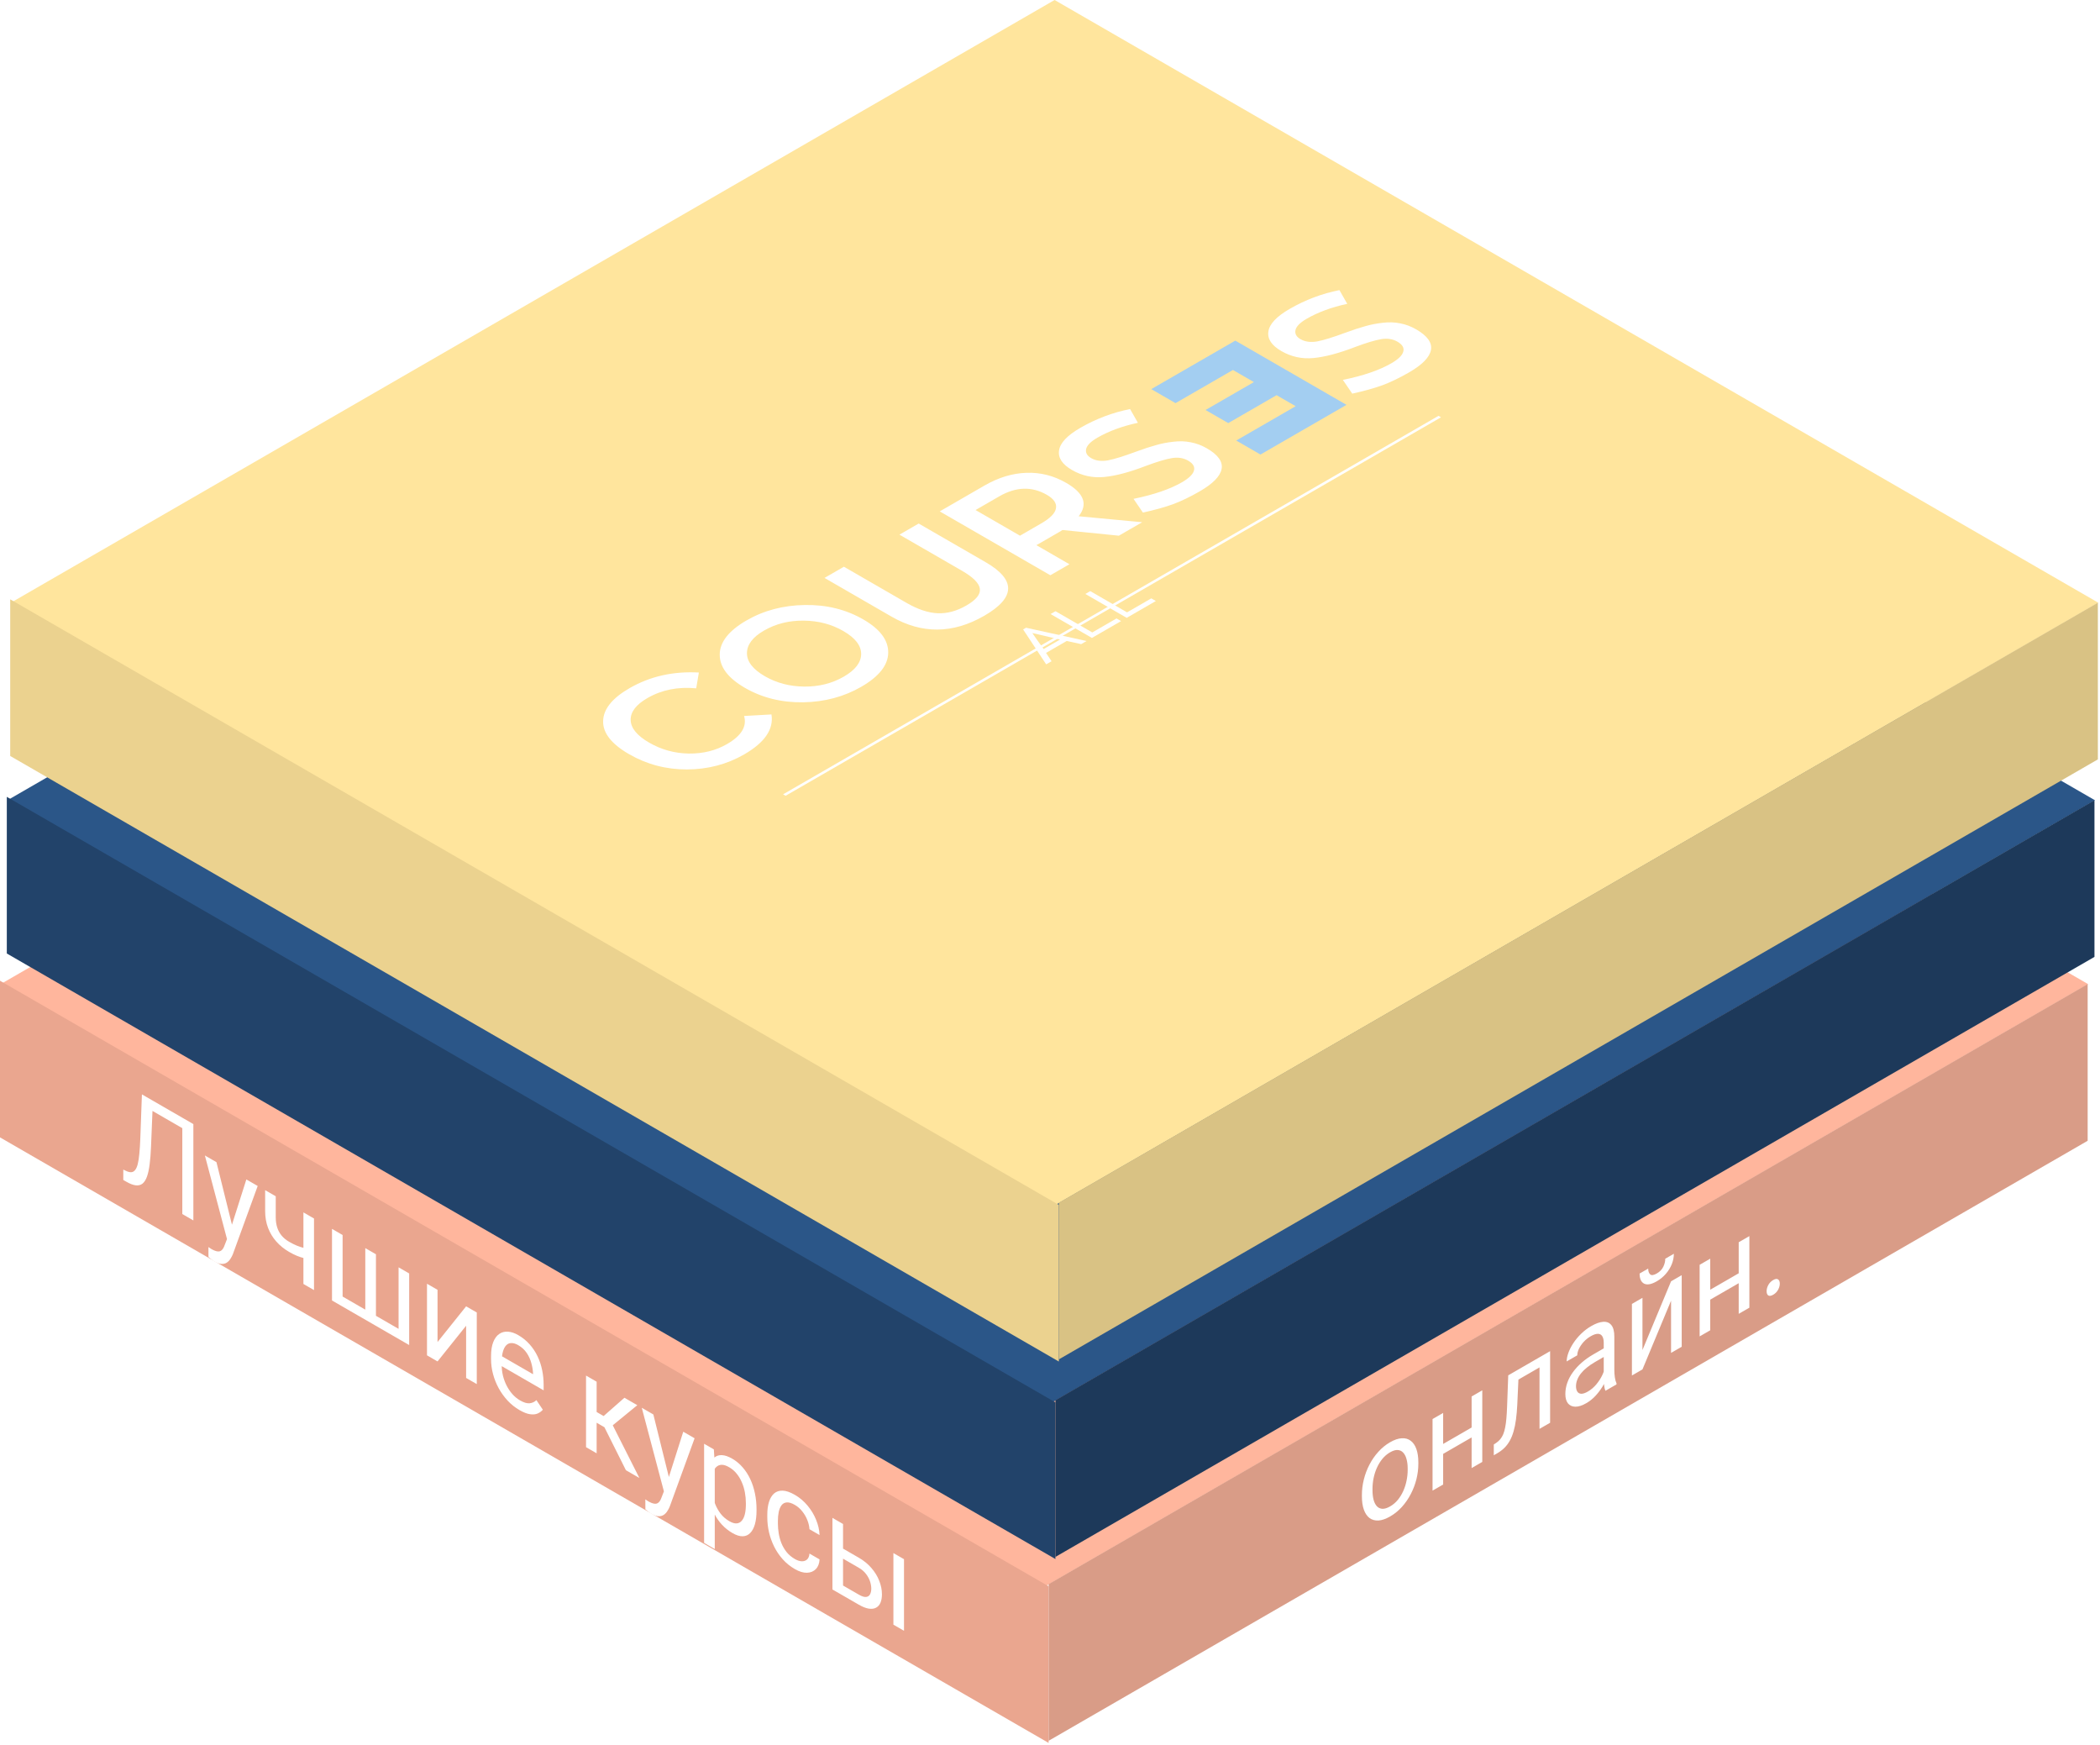 <svg width="372" height="309" viewBox="0 0 372 309" fill="none" xmlns="http://www.w3.org/2000/svg">
<rect width="213.503" height="213.503" transform="matrix(0.866 0.5 -0.866 0.5 185.004 67.549)" fill="#FFB69D"/>
<rect width="214.497" height="27.743" transform="matrix(0.866 0.5 -2.20305e-08 1 0 173.698)" fill="#EAA68F"/>
<rect width="212.533" height="27.743" transform="matrix(0.866 -0.5 2.20305e-08 1 185.76 280.567)" fill="#D99C87"/>
<rect width="213.503" height="213.503" transform="matrix(0.866 0.5 -0.866 0.5 186.21 34.981)" fill="#2B5688"/>
<rect width="214.497" height="27.743" transform="matrix(0.866 0.5 -2.20305e-08 1 1.206 141.129)" fill="#22436A"/>
<rect width="212.533" height="27.743" transform="matrix(0.866 -0.5 2.20305e-08 1 186.966 247.999)" fill="#1D395A"/>
<rect width="213.503" height="213.503" transform="matrix(0.866 0.5 -0.866 0.5 186.813 0)" fill="#FFE59D"/>
<rect width="214.497" height="27.743" transform="matrix(0.866 0.5 -2.20305e-08 1 1.81 106.149)" fill="#EBD28F"/>
<rect width="212.533" height="27.743" transform="matrix(0.866 -0.5 2.20305e-08 1 187.569 213.018)" fill="#D9C284"/>
<g filter="url(#filter0_d_12_18824)">
<path d="M131.837 129.606C128.77 131.376 125.38 132.267 121.667 132.278C117.972 132.278 114.563 131.376 111.441 129.574C108.318 127.771 106.785 125.819 106.84 123.718C106.877 121.606 108.438 119.659 111.524 117.878C115.145 115.787 119.237 114.864 123.801 115.11L123.329 117.91C120.096 117.6 117.214 118.176 114.683 119.638C112.669 120.8 111.681 122.096 111.718 123.526C111.755 124.955 112.845 126.288 114.988 127.526C117.149 128.774 119.487 129.419 121.999 129.462C124.53 129.494 126.794 128.934 128.789 127.782C131.338 126.31 132.345 124.651 131.81 122.806L136.659 122.534C137.084 125.147 135.477 127.504 131.837 129.606ZM152.575 117.633C149.508 119.403 146.072 120.321 142.266 120.385C138.441 120.438 135.005 119.585 131.957 117.825C128.964 116.097 127.476 114.129 127.495 111.921C127.513 109.713 129.093 107.702 132.234 105.889C135.301 104.118 138.746 103.206 142.571 103.153C146.413 103.089 149.868 103.942 152.935 105.713C155.91 107.43 157.378 109.398 157.341 111.617C157.305 113.814 155.716 115.819 152.575 117.633ZM149.471 115.841C151.503 114.667 152.529 113.339 152.547 111.857C152.566 110.353 151.513 108.987 149.388 107.761C147.3 106.555 144.963 105.942 142.377 105.921C139.772 105.889 137.425 106.475 135.338 107.681C133.324 108.843 132.317 110.182 132.317 111.697C132.317 113.19 133.379 114.55 135.504 115.777C137.573 116.971 139.901 117.579 142.487 117.601C145.074 117.622 147.402 117.035 149.471 115.841ZM174.6 95.572C179.995 98.687 179.912 101.85 174.351 105.06C168.79 108.271 163.312 108.319 157.917 105.204L146.056 98.356L149.492 96.372L160.578 102.772C162.573 103.924 164.411 104.538 166.092 104.612C167.774 104.687 169.473 104.228 171.192 103.236C172.91 102.244 173.704 101.263 173.575 100.292C173.464 99.311 172.411 98.244 170.416 97.092L159.331 90.692L162.739 88.724L174.6 95.572ZM202.328 88.492L198.199 90.876L188.195 89.868C188.121 89.91 188.01 89.985 187.862 90.092C187.714 90.177 187.594 90.246 187.502 90.3L183.594 92.556L189.442 95.932L186.061 97.884L166.468 86.572L174.366 82.012C176.86 80.572 179.354 79.814 181.848 79.74C184.324 79.654 186.67 80.252 188.887 81.532C192.028 83.345 192.758 85.313 191.077 87.436L202.328 88.492ZM184.453 88.7C186.061 87.772 186.929 86.876 187.058 86.012C187.206 85.137 186.67 84.348 185.451 83.644C182.791 82.108 179.973 82.198 176.999 83.916L172.814 86.332L180.684 90.876L184.453 88.7ZM212.518 83.024C210.856 83.984 209.285 84.742 207.807 85.296C206.329 85.83 204.546 86.326 202.459 86.784L200.796 84.352C204.398 83.616 207.262 82.635 209.387 81.408C210.606 80.704 211.308 80.022 211.493 79.36C211.696 78.688 211.354 78.096 210.468 77.584C209.636 77.104 208.676 76.955 207.585 77.136C206.495 77.318 204.953 77.782 202.957 78.528C200.075 79.638 197.618 80.288 195.586 80.48C193.554 80.672 191.66 80.262 189.905 79.248C188.168 78.246 187.401 77.088 187.605 75.776C187.789 74.454 189.046 73.12 191.373 71.776C194.145 70.176 197.082 69.067 200.186 68.448L201.572 70.88C198.801 71.478 196.408 72.358 194.394 73.52C193.212 74.203 192.547 74.875 192.399 75.536C192.27 76.187 192.565 76.72 193.286 77.136C194.099 77.606 195.087 77.739 196.251 77.536C197.415 77.312 199.087 76.795 201.267 75.984C202.597 75.494 203.752 75.115 204.731 74.848C205.71 74.56 206.745 74.358 207.835 74.24C208.925 74.102 209.96 74.134 210.939 74.336C211.918 74.518 212.869 74.875 213.793 75.408C215.77 76.55 216.638 77.766 216.398 79.056C216.158 80.347 214.865 81.67 212.518 83.024Z" fill="white"/>
</g>
<g filter="url(#filter1_d_12_18824)">
<path d="M249.601 61.957C247.938 62.917 246.368 63.674 244.89 64.229C243.412 64.762 241.629 65.258 239.542 65.717L237.879 63.285C241.481 62.549 244.345 61.567 246.47 60.341C247.689 59.637 248.391 58.954 248.576 58.293C248.779 57.621 248.437 57.029 247.551 56.517C246.719 56.037 245.758 55.887 244.668 56.069C243.578 56.25 242.036 56.714 240.04 57.461C237.158 58.57 234.701 59.221 232.669 59.413C230.636 59.605 228.743 59.194 226.988 58.181C225.251 57.178 224.484 56.021 224.687 54.709C224.872 53.386 226.129 52.053 228.456 50.709C231.228 49.109 234.165 47.999 237.269 47.381L238.655 49.813C235.883 50.41 233.491 51.29 231.477 52.453C230.295 53.135 229.63 53.807 229.482 54.469C229.352 55.119 229.648 55.653 230.369 56.069C231.181 56.538 232.17 56.671 233.334 56.469C234.498 56.245 236.17 55.727 238.35 54.917C239.68 54.426 240.835 54.047 241.814 53.781C242.793 53.493 243.828 53.29 244.918 53.173C246.008 53.034 247.042 53.066 248.022 53.269C249.001 53.45 249.952 53.807 250.876 54.341C252.853 55.482 253.721 56.698 253.481 57.989C253.241 59.279 251.948 60.602 249.601 61.957Z" fill="white"/>
</g>
<g filter="url(#filter2_d_12_18824)">
<path d="M238.524 67.703L218.821 56.327L203.939 64.919L208.234 67.399L218.405 61.527L222.118 63.671L213.555 68.615L217.574 70.935L226.137 65.991L229.518 67.943L218.987 74.023L223.282 76.503L238.524 67.703Z" fill="#A3CEF1"/>
</g>
<g filter="url(#filter3_d_12_18824)">
<path d="M191.526 110.082L188.959 109.524L185.301 111.636L186.277 113.112L185.321 113.664L181.237 107.478L181.757 107.178L192.482 109.53L191.526 110.082ZM182.869 108.12L183.773 109.422L184.875 110.946L187.774 109.272L185.124 108.642L182.869 108.12ZM193.427 108.984L186.101 104.754L186.974 104.25L193.49 108.012L197.782 105.534L198.592 106.002L193.427 108.984ZM199.587 105.427L192.261 101.197L193.134 100.693L199.65 104.455L203.942 101.977L204.752 102.445L199.587 105.427Z" fill="white"/>
<path d="M138.718 136.682L254.818 69.651L255.265 69.909L139.165 136.94L138.718 136.682Z" fill="white"/>
</g>
<path d="M32.568 198.114L32.568 199.966L25.808 196.063L25.808 194.212L32.568 198.114ZM34.252 199.087L34.252 216.149L32.294 215.019L32.294 197.956L34.252 199.087ZM25.139 193.825L27.087 194.95L26.752 203.112C26.705 204.288 26.624 205.315 26.509 206.194C26.4 207.069 26.245 207.796 26.042 208.374C25.839 208.944 25.575 209.362 25.25 209.628C24.925 209.886 24.526 209.987 24.053 209.933C23.586 209.882 23.024 209.667 22.368 209.288L21.84 208.983L21.84 207.144L22.246 207.343C22.625 207.53 22.95 207.62 23.221 207.612C23.498 207.601 23.731 207.478 23.921 207.243C24.117 207.013 24.276 206.659 24.398 206.183C24.52 205.706 24.614 205.093 24.682 204.343C24.756 203.589 24.814 202.692 24.854 201.653L25.139 193.825ZM40.585 218.493L43.64 208.89L45.649 210.05L41.245 222.144C41.143 222.397 41.008 222.655 40.839 222.917C40.676 223.19 40.467 223.417 40.209 223.597C39.952 223.776 39.641 223.862 39.276 223.854C38.917 223.858 38.488 223.716 37.987 223.427C37.838 223.341 37.649 223.208 37.419 223.028C37.188 222.849 37.026 222.716 36.931 222.63L36.921 220.866C36.975 220.905 37.06 220.962 37.175 221.036C37.297 221.122 37.381 221.179 37.429 221.206C37.855 221.452 38.217 221.595 38.515 221.634C38.812 221.681 39.063 221.61 39.266 221.423C39.475 221.247 39.655 220.94 39.803 220.503L40.585 218.493ZM38.342 205.831L41.194 217.321L41.681 219.888L40.331 219.905L36.292 204.647L38.342 205.831ZM55.625 215.81L55.625 228.489L53.748 227.405L53.748 214.726L55.625 215.81ZM54.986 221.265L54.986 223.046C54.607 222.991 54.221 222.917 53.829 222.823C53.443 222.726 53.034 222.591 52.601 222.419C52.175 222.243 51.711 222.011 51.211 221.722C50.345 221.222 49.594 220.616 48.958 219.905C48.322 219.187 47.831 218.376 47.486 217.474C47.141 216.563 46.968 215.569 46.968 214.491L46.968 210.788L48.846 211.872L48.846 215.575C48.846 216.278 48.937 216.901 49.12 217.444C49.303 217.987 49.57 218.466 49.922 218.88C50.274 219.286 50.703 219.636 51.211 219.929C51.698 220.21 52.154 220.438 52.581 220.614C53.014 220.786 53.426 220.923 53.819 221.024C54.218 221.13 54.607 221.21 54.986 221.265ZM58.812 217.649L60.69 218.733L60.69 229.632L64.709 231.952L64.709 221.054L66.596 222.144L66.596 233.042L70.605 235.356L70.605 224.458L72.483 225.542L72.483 238.222L58.812 230.329L58.812 217.649ZM77.506 237.688L82.57 231.366L84.458 232.456L84.458 245.136L82.57 244.046L82.57 234.8L77.506 241.122L75.639 240.044L75.639 227.364L77.506 228.442L77.506 237.688ZM92.029 249.741C91.264 249.3 90.571 248.751 89.948 248.095C89.333 247.435 88.802 246.702 88.355 245.897C87.915 245.097 87.577 244.253 87.34 243.366C87.103 242.479 86.985 241.591 86.985 240.7L86.985 240.208C86.985 239.177 87.117 238.335 87.381 237.683C87.645 237.022 88.003 236.542 88.457 236.241C88.91 235.94 89.424 235.812 89.999 235.854C90.574 235.897 91.17 236.097 91.785 236.452C92.57 236.905 93.247 237.452 93.815 238.093C94.39 238.737 94.86 239.446 95.226 240.22C95.591 240.985 95.862 241.798 96.038 242.657C96.214 243.509 96.302 244.38 96.302 245.27L96.302 246.243L88.101 241.509L88.101 239.739L94.424 243.39L94.424 243.226C94.397 242.647 94.296 242.042 94.12 241.409C93.95 240.78 93.68 240.187 93.308 239.628C92.936 239.069 92.428 238.604 91.785 238.233C91.359 237.987 90.967 237.866 90.608 237.87C90.249 237.866 89.942 237.993 89.685 238.251C89.427 238.509 89.228 238.89 89.086 239.394C88.944 239.897 88.873 240.532 88.873 241.298L88.873 241.79C88.873 242.392 88.944 242.999 89.086 243.612C89.235 244.222 89.448 244.806 89.725 245.364C90.009 245.927 90.351 246.437 90.75 246.894C91.156 247.354 91.616 247.733 92.13 248.03C92.793 248.413 93.355 248.581 93.815 248.534C94.275 248.487 94.678 248.302 95.023 247.978L96.159 249.677C95.923 249.954 95.622 250.175 95.256 250.339C94.891 250.503 94.441 250.548 93.906 250.474C93.379 250.403 92.753 250.159 92.029 249.741ZM105.689 244.714L105.689 257.394L103.812 256.31L103.812 243.63L105.689 244.714ZM112.895 248.874L107.688 253.134L105.06 251.616L104.776 249.554L106.927 250.796L110.611 247.556L112.895 248.874ZM110.875 260.388L106.836 252.313L108.044 251.44L113.26 261.765L110.875 260.388ZM117.979 263.177L121.034 253.573L123.043 254.733L118.639 266.827C118.537 267.081 118.402 267.339 118.233 267.601C118.071 267.874 117.861 268.101 117.604 268.28C117.347 268.46 117.035 268.546 116.67 268.538C116.311 268.542 115.882 268.399 115.381 268.11C115.232 268.024 115.043 267.892 114.813 267.712C114.583 267.532 114.42 267.399 114.326 267.313L114.316 265.55C114.37 265.589 114.454 265.645 114.569 265.72C114.691 265.806 114.776 265.862 114.823 265.89C115.249 266.136 115.611 266.278 115.909 266.317C116.207 266.364 116.457 266.294 116.66 266.106C116.87 265.931 117.049 265.624 117.198 265.187L117.979 263.177ZM115.736 250.515L118.588 262.005L119.075 264.571L117.726 264.589L113.686 249.331L115.736 250.515ZM126.616 259.233L126.616 274.351L124.728 273.261L124.728 255.706L126.453 256.702L126.616 259.233ZM134.014 267.302L134.014 267.548C134.014 268.47 133.92 269.27 133.73 269.95C133.541 270.622 133.263 271.142 132.898 271.509C132.539 271.88 132.096 272.073 131.568 272.089C131.041 272.104 130.435 271.915 129.752 271.52C129.055 271.118 128.439 270.63 127.905 270.056C127.37 269.481 126.917 268.833 126.545 268.11C126.173 267.388 125.875 266.606 125.652 265.767C125.435 264.931 125.286 264.044 125.205 263.106L125.205 261.794C125.286 260.903 125.439 260.151 125.662 259.538C125.885 258.925 126.179 258.462 126.545 258.149C126.917 257.833 127.367 257.69 127.895 257.722C128.422 257.745 129.031 257.956 129.721 258.354C130.411 258.753 131.024 259.263 131.558 259.884C132.093 260.497 132.543 261.194 132.908 261.976C133.273 262.757 133.547 263.599 133.73 264.501C133.92 265.399 134.014 266.333 134.014 267.302ZM132.127 266.458L132.127 266.212C132.127 265.579 132.069 264.952 131.954 264.331C131.839 263.702 131.66 263.106 131.416 262.544C131.179 261.978 130.875 261.466 130.503 261.009C130.131 260.544 129.687 260.163 129.173 259.866C128.7 259.593 128.287 259.448 127.935 259.433C127.59 259.421 127.296 259.505 127.052 259.685C126.809 259.856 126.609 260.101 126.453 260.417C126.305 260.729 126.193 261.079 126.119 261.466L126.119 264.501C126.254 265.126 126.443 265.751 126.687 266.376C126.93 266.993 127.255 267.567 127.661 268.099C128.067 268.622 128.578 269.062 129.194 269.417C129.701 269.71 130.137 269.841 130.503 269.81C130.875 269.774 131.179 269.61 131.416 269.317C131.66 269.028 131.839 268.64 131.954 268.151C132.069 267.655 132.127 267.091 132.127 266.458ZM140.804 276.12C141.25 276.378 141.663 276.511 142.042 276.519C142.421 276.526 142.732 276.417 142.976 276.19C143.219 275.956 143.358 275.61 143.392 275.153L145.178 276.185C145.144 276.915 144.924 277.487 144.518 277.901C144.119 278.312 143.595 278.528 142.945 278.552C142.296 278.567 141.582 278.351 140.804 277.901C139.978 277.425 139.258 276.841 138.642 276.149C138.033 275.462 137.526 274.708 137.12 273.888C136.721 273.071 136.419 272.226 136.217 271.351C136.02 270.472 135.922 269.606 135.922 268.755L135.922 268.263C135.922 267.411 136.02 266.663 136.217 266.019C136.419 265.37 136.721 264.868 137.12 264.513C137.526 264.161 138.033 263.993 138.642 264.009C139.258 264.028 139.978 264.276 140.804 264.753C141.663 265.249 142.414 265.886 143.057 266.663C143.7 267.433 144.204 268.27 144.569 269.177C144.941 270.079 145.144 270.978 145.178 271.872L143.392 270.841C143.358 270.298 143.229 269.751 143.006 269.2C142.79 268.653 142.492 268.145 142.113 267.677C141.741 267.204 141.304 266.823 140.804 266.534C140.229 266.202 139.745 266.056 139.352 266.095C138.967 266.13 138.659 266.304 138.429 266.616C138.206 266.925 138.043 267.319 137.942 267.8C137.847 268.276 137.8 268.792 137.8 269.347L137.8 269.839C137.8 270.394 137.847 270.968 137.942 271.562C138.037 272.155 138.196 272.735 138.419 273.302C138.649 273.872 138.957 274.401 139.342 274.89C139.735 275.374 140.222 275.784 140.804 276.12ZM148.831 273.981L152.13 275.886C153.016 276.397 153.764 277.009 154.373 277.72C154.982 278.423 155.442 279.177 155.753 279.981C156.071 280.782 156.23 281.577 156.23 282.366C156.23 282.952 156.142 283.452 155.966 283.866C155.79 284.272 155.526 284.565 155.174 284.745C154.829 284.929 154.4 284.981 153.885 284.903C153.378 284.821 152.793 284.589 152.13 284.206L147.461 281.511L147.461 268.831L149.339 269.915L149.339 280.813L152.13 282.425C152.671 282.737 153.104 282.874 153.429 282.835C153.754 282.796 153.987 282.638 154.129 282.36C154.271 282.083 154.342 281.749 154.342 281.358C154.342 280.976 154.271 280.56 154.129 280.11C153.987 279.661 153.754 279.222 153.429 278.792C153.104 278.354 152.671 277.979 152.13 277.667L148.831 275.763L148.831 273.981ZM160.137 276.149L160.137 288.829L158.26 287.745L158.26 275.065L160.137 276.149Z" fill="white"/>
<path d="M241.252 265.032L241.252 264.763C241.252 263.849 241.367 262.935 241.597 262.021C241.827 261.099 242.159 260.224 242.592 259.396C243.025 258.56 243.549 257.804 244.165 257.128C244.78 256.444 245.471 255.882 246.235 255.441C247.006 254.995 247.7 254.759 248.316 254.732C248.938 254.693 249.466 254.841 249.899 255.177C250.339 255.501 250.673 255.991 250.904 256.648C251.134 257.296 251.249 258.077 251.249 258.991L251.249 259.261C251.249 260.175 251.134 261.089 250.904 262.003C250.673 262.917 250.339 263.794 249.899 264.634C249.466 265.462 248.941 266.218 248.326 266.902C247.717 267.573 247.027 268.132 246.255 268.577C245.484 269.023 244.791 269.263 244.175 269.298C243.559 269.325 243.032 269.177 242.592 268.853C242.159 268.517 241.827 268.025 241.597 267.376C241.367 266.728 241.252 265.946 241.252 265.032ZM243.13 263.679L243.13 263.948C243.13 264.581 243.194 265.142 243.322 265.63C243.451 266.111 243.644 266.491 243.901 266.773C244.165 267.05 244.493 267.2 244.885 267.224C245.278 267.239 245.734 267.097 246.255 266.796C246.77 266.499 247.22 266.118 247.605 265.653C247.998 265.177 248.322 264.65 248.579 264.071C248.837 263.493 249.029 262.89 249.158 262.261C249.293 261.62 249.361 260.984 249.361 260.351L249.361 260.081C249.361 259.456 249.293 258.905 249.158 258.429C249.029 257.941 248.833 257.558 248.569 257.28C248.312 256.991 247.987 256.835 247.595 256.812C247.209 256.784 246.756 256.921 246.235 257.222C245.721 257.519 245.268 257.905 244.875 258.382C244.49 258.855 244.165 259.386 243.901 259.976C243.644 260.554 243.451 261.161 243.322 261.798C243.194 262.427 243.13 263.054 243.13 263.679ZM261.052 252.616L261.052 254.374L255.247 257.726L255.247 255.968L261.052 252.616ZM255.643 250.243L255.643 262.923L253.765 264.007L253.765 251.327L255.643 250.243ZM262.575 246.241L262.575 258.921L260.687 260.011L260.687 247.331L262.575 246.241ZM272.936 240.259L272.936 242.052L267.629 245.116L267.629 243.323L272.936 240.259ZM274.591 239.304L274.591 251.984L272.713 253.068L272.713 240.388L274.591 239.304ZM267.172 243.587L269.06 242.497L268.775 248.778C268.728 249.751 268.65 250.632 268.542 251.421C268.441 252.198 268.298 252.898 268.116 253.519C267.94 254.136 267.717 254.687 267.446 255.171C267.182 255.644 266.864 256.066 266.492 256.437C266.12 256.8 265.69 257.122 265.203 257.403L264.614 257.743L264.614 255.833L265.02 255.564C265.311 255.372 265.558 255.152 265.761 254.902C265.971 254.648 266.147 254.351 266.289 254.011C266.431 253.663 266.546 253.257 266.634 252.792C266.729 252.323 266.8 251.79 266.847 251.193C266.901 250.591 266.942 249.903 266.969 249.13L267.172 243.587ZM284.09 244.331L284.09 237.804C284.09 237.304 284.002 236.921 283.826 236.655C283.657 236.378 283.4 236.237 283.055 236.234C282.71 236.23 282.283 236.374 281.776 236.667C281.302 236.941 280.886 237.275 280.528 237.669C280.176 238.06 279.898 238.466 279.695 238.888C279.499 239.306 279.401 239.691 279.401 240.042L277.524 241.126C277.524 240.673 277.625 240.165 277.828 239.603C278.031 239.04 278.322 238.47 278.701 237.892C279.087 237.302 279.547 236.747 280.081 236.228C280.622 235.696 281.225 235.239 281.888 234.857C282.686 234.396 283.39 234.146 283.999 234.107C284.614 234.064 285.095 234.259 285.44 234.693C285.792 235.114 285.967 235.798 285.967 236.743L285.967 242.65C285.967 243.071 285.998 243.503 286.059 243.944C286.126 244.382 286.225 244.736 286.353 245.005L286.353 245.193L284.394 246.323C284.3 246.128 284.225 245.839 284.171 245.456C284.117 245.066 284.09 244.691 284.09 244.331ZM284.415 238.624L284.435 240.136L282.537 241.232C282.003 241.54 281.526 241.866 281.106 242.21C280.687 242.546 280.335 242.894 280.051 243.253C279.767 243.612 279.55 243.984 279.401 244.366C279.252 244.741 279.178 245.124 279.178 245.515C279.178 245.913 279.256 246.232 279.411 246.47C279.567 246.708 279.8 246.835 280.112 246.851C280.43 246.855 280.819 246.724 281.279 246.458C281.854 246.126 282.361 245.693 282.801 245.157C283.241 244.622 283.589 244.077 283.846 243.523C284.11 242.964 284.252 242.487 284.273 242.093L285.074 242.673C285.027 243.028 284.898 243.466 284.689 243.986C284.479 244.505 284.198 245.05 283.846 245.62C283.501 246.179 283.089 246.718 282.608 247.237C282.135 247.745 281.6 248.171 281.005 248.515C280.26 248.944 279.608 249.153 279.046 249.142C278.491 249.126 278.058 248.927 277.747 248.544C277.442 248.15 277.29 247.601 277.29 246.898C277.29 246.218 277.405 245.554 277.635 244.905C277.865 244.249 278.197 243.624 278.63 243.03C279.063 242.429 279.584 241.862 280.193 241.331C280.802 240.8 281.482 240.318 282.233 239.884L284.415 238.624ZM290.95 239.105L296.015 226.935L297.902 225.845L297.902 238.525L296.015 239.614L296.015 230.368L290.95 242.538L289.083 243.616L289.083 230.937L290.95 229.859L290.95 239.105ZM294.99 222.933L296.512 222.054C296.512 222.663 296.39 223.277 296.147 223.894C295.903 224.503 295.555 225.071 295.101 225.599C294.648 226.126 294.11 226.569 293.488 226.929C292.547 227.472 291.803 227.612 291.255 227.351C290.714 227.077 290.443 226.48 290.443 225.558L291.965 224.679C291.965 225.14 292.08 225.48 292.31 225.698C292.54 225.917 292.933 225.866 293.488 225.546C294.029 225.234 294.415 224.835 294.645 224.351C294.875 223.866 294.99 223.394 294.99 222.933ZM308.366 225.3L308.366 227.058L302.561 230.409L302.561 228.652L308.366 225.3ZM302.956 222.927L302.956 235.607L301.079 236.691L301.079 224.011L302.956 222.927ZM309.888 218.925L309.888 231.605L308 232.694L308 220.015L309.888 218.925ZM312.943 228.693C312.943 228.325 313.041 227.96 313.237 227.597C313.44 227.222 313.731 226.925 314.11 226.706C314.489 226.487 314.776 226.45 314.973 226.595C315.175 226.728 315.277 226.978 315.277 227.345C315.277 227.704 315.175 228.068 314.973 228.435C314.776 228.798 314.489 229.089 314.11 229.308C313.731 229.527 313.44 229.569 313.237 229.437C313.041 229.3 312.943 229.052 312.943 228.693Z" fill="white"/>
<defs>
<filter id="filter0_d_12_18824" x="97.326" y="67.104" width="126.426" height="76.373" filterUnits="userSpaceOnUse" color-interpolation-filters="sRGB">
<feFlood flood-opacity="0" result="BackgroundImageFix"/>
<feColorMatrix in="SourceAlpha" type="matrix" values="0 0 0 0 0 0 0 0 0 0 0 0 0 0 0 0 0 0 127 0" result="hardAlpha"/>
<feOffset dy="4"/>
<feGaussianBlur stdDeviation="2"/>
<feComposite in2="hardAlpha" operator="out"/>
<feColorMatrix type="matrix" values="0 0 0 0 0 0 0 0 0 0 0 0 0 0 0 0 0 0 0.25 0"/>
<feBlend mode="normal" in2="BackgroundImageFix" result="effect1_dropShadow_12_18824"/>
<feBlend mode="normal" in="SourceGraphic" in2="effect1_dropShadow_12_18824" result="shape"/>
</filter>
<filter id="filter1_d_12_18824" x="217.001" y="46.053" width="43.833" height="28.688" filterUnits="userSpaceOnUse" color-interpolation-filters="sRGB">
<feFlood flood-opacity="0" result="BackgroundImageFix"/>
<feColorMatrix in="SourceAlpha" type="matrix" values="0 0 0 0 0 0 0 0 0 0 0 0 0 0 0 0 0 0 127 0" result="hardAlpha"/>
<feOffset dy="4"/>
<feGaussianBlur stdDeviation="2"/>
<feComposite in2="hardAlpha" operator="out"/>
<feColorMatrix type="matrix" values="0 0 0 0 0 0 0 0 0 0 0 0 0 0 0 0 0 0 0.25 0"/>
<feBlend mode="normal" in2="BackgroundImageFix" result="effect1_dropShadow_12_18824"/>
<feBlend mode="normal" in="SourceGraphic" in2="effect1_dropShadow_12_18824" result="shape"/>
</filter>
<filter id="filter2_d_12_18824" x="199.579" y="56.327" width="42.946" height="28.176" filterUnits="userSpaceOnUse" color-interpolation-filters="sRGB">
<feFlood flood-opacity="0" result="BackgroundImageFix"/>
<feColorMatrix in="SourceAlpha" type="matrix" values="0 0 0 0 0 0 0 0 0 0 0 0 0 0 0 0 0 0 127 0" result="hardAlpha"/>
<feOffset dy="4"/>
<feGaussianBlur stdDeviation="2"/>
<feComposite in2="hardAlpha" operator="out"/>
<feColorMatrix type="matrix" values="0 0 0 0 0 0 0 0 0 0 0 0 0 0 0 0 0 0 0.25 0"/>
<feBlend mode="normal" in2="BackgroundImageFix" result="effect1_dropShadow_12_18824"/>
<feBlend mode="normal" in="SourceGraphic" in2="effect1_dropShadow_12_18824" result="shape"/>
</filter>
<filter id="filter3_d_12_18824" x="130.686" y="64.149" width="137.113" height="82.543" filterUnits="userSpaceOnUse" color-interpolation-filters="sRGB">
<feFlood flood-opacity="0" result="BackgroundImageFix"/>
<feColorMatrix in="SourceAlpha" type="matrix" values="0 0 0 0 0 0 0 0 0 0 0 0 0 0 0 0 0 0 127 0" result="hardAlpha"/>
<feOffset dy="4"/>
<feGaussianBlur stdDeviation="2"/>
<feComposite in2="hardAlpha" operator="out"/>
<feColorMatrix type="matrix" values="0 0 0 0 0 0 0 0 0 0 0 0 0 0 0 0 0 0 0.25 0"/>
<feBlend mode="normal" in2="BackgroundImageFix" result="effect1_dropShadow_12_18824"/>
<feBlend mode="normal" in="SourceGraphic" in2="effect1_dropShadow_12_18824" result="shape"/>
</filter>
</defs>
</svg>
